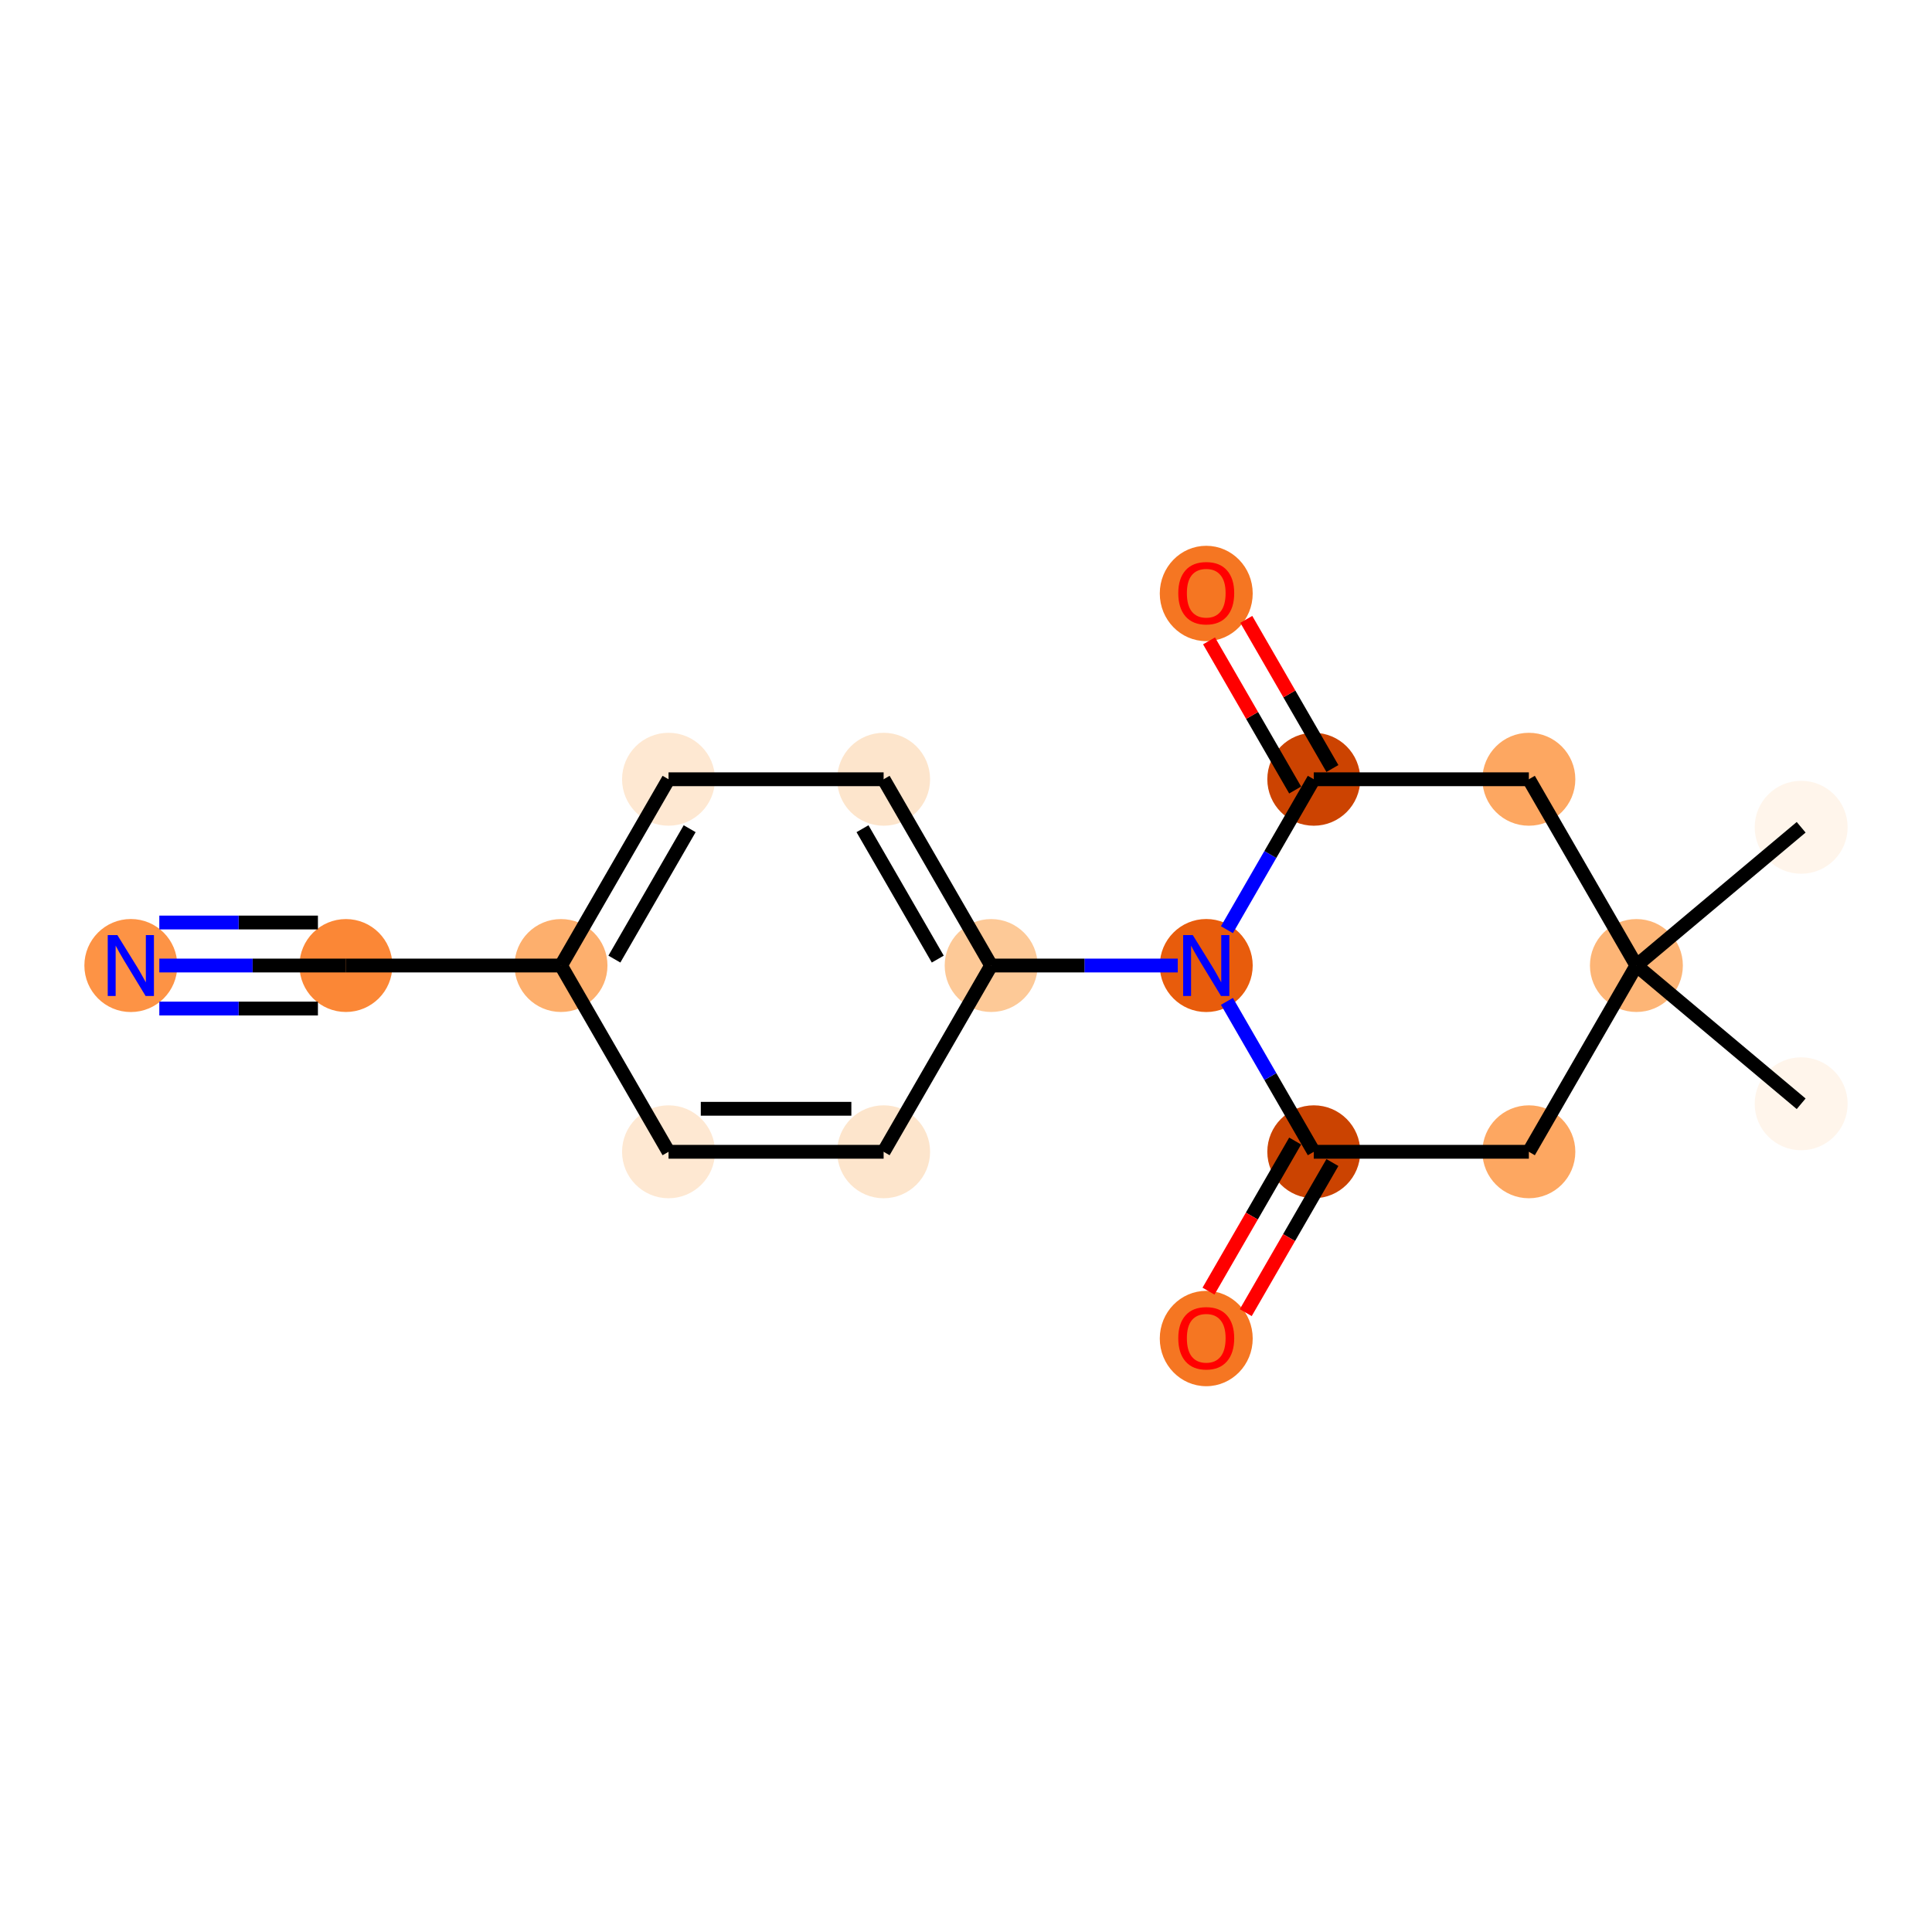 <?xml version='1.0' encoding='iso-8859-1'?>
<svg version='1.1' baseProfile='full'
              xmlns='http://www.w3.org/2000/svg'
                      xmlns:rdkit='http://www.rdkit.org/xml'
                      xmlns:xlink='http://www.w3.org/1999/xlink'
                  xml:space='preserve'
width='280px' height='280px' viewBox='0 0 280 280'>
<!-- END OF HEADER -->
<rect style='opacity:1.0;fill:#FFFFFF;stroke:none' width='280' height='280' x='0' y='0'> </rect>
<ellipse cx='261.038' cy='119.895' rx='6.234' ry='6.234'  style='fill:#FFF5EB;fill-rule:evenodd;stroke:#FFF5EB;stroke-width:1.0px;stroke-linecap:butt;stroke-linejoin:miter;stroke-opacity:1' />
<ellipse cx='237.16' cy='139.931' rx='6.234' ry='6.234'  style='fill:#FDB576;fill-rule:evenodd;stroke:#FDB576;stroke-width:1.0px;stroke-linecap:butt;stroke-linejoin:miter;stroke-opacity:1' />
<ellipse cx='261.038' cy='159.968' rx='6.234' ry='6.234'  style='fill:#FFF5EB;fill-rule:evenodd;stroke:#FFF5EB;stroke-width:1.0px;stroke-linecap:butt;stroke-linejoin:miter;stroke-opacity:1' />
<ellipse cx='221.574' cy='166.926' rx='6.234' ry='6.234'  style='fill:#FDA761;fill-rule:evenodd;stroke:#FDA761;stroke-width:1.0px;stroke-linecap:butt;stroke-linejoin:miter;stroke-opacity:1' />
<ellipse cx='190.403' cy='166.926' rx='6.234' ry='6.234'  style='fill:#CB4301;fill-rule:evenodd;stroke:#CB4301;stroke-width:1.0px;stroke-linecap:butt;stroke-linejoin:miter;stroke-opacity:1' />
<ellipse cx='174.818' cy='193.99' rx='6.234' ry='6.41'  style='fill:#F57622;fill-rule:evenodd;stroke:#F57622;stroke-width:1.0px;stroke-linecap:butt;stroke-linejoin:miter;stroke-opacity:1' />
<ellipse cx='174.818' cy='139.931' rx='6.234' ry='6.242'  style='fill:#E85C0C;fill-rule:evenodd;stroke:#E85C0C;stroke-width:1.0px;stroke-linecap:butt;stroke-linejoin:miter;stroke-opacity:1' />
<ellipse cx='143.646' cy='139.931' rx='6.234' ry='6.234'  style='fill:#FDC997;fill-rule:evenodd;stroke:#FDC997;stroke-width:1.0px;stroke-linecap:butt;stroke-linejoin:miter;stroke-opacity:1' />
<ellipse cx='128.061' cy='112.936' rx='6.234' ry='6.234'  style='fill:#FDE5CC;fill-rule:evenodd;stroke:#FDE5CC;stroke-width:1.0px;stroke-linecap:butt;stroke-linejoin:miter;stroke-opacity:1' />
<ellipse cx='96.889' cy='112.936' rx='6.234' ry='6.234'  style='fill:#FEE8D2;fill-rule:evenodd;stroke:#FEE8D2;stroke-width:1.0px;stroke-linecap:butt;stroke-linejoin:miter;stroke-opacity:1' />
<ellipse cx='81.304' cy='139.931' rx='6.234' ry='6.234'  style='fill:#FDAF6D;fill-rule:evenodd;stroke:#FDAF6D;stroke-width:1.0px;stroke-linecap:butt;stroke-linejoin:miter;stroke-opacity:1' />
<ellipse cx='50.133' cy='139.931' rx='6.234' ry='6.234'  style='fill:#FB8736;fill-rule:evenodd;stroke:#FB8736;stroke-width:1.0px;stroke-linecap:butt;stroke-linejoin:miter;stroke-opacity:1' />
<ellipse cx='18.962' cy='139.931' rx='6.234' ry='6.242'  style='fill:#FD9345;fill-rule:evenodd;stroke:#FD9345;stroke-width:1.0px;stroke-linecap:butt;stroke-linejoin:miter;stroke-opacity:1' />
<ellipse cx='96.889' cy='166.926' rx='6.234' ry='6.234'  style='fill:#FEE8D2;fill-rule:evenodd;stroke:#FEE8D2;stroke-width:1.0px;stroke-linecap:butt;stroke-linejoin:miter;stroke-opacity:1' />
<ellipse cx='128.061' cy='166.926' rx='6.234' ry='6.234'  style='fill:#FDE5CC;fill-rule:evenodd;stroke:#FDE5CC;stroke-width:1.0px;stroke-linecap:butt;stroke-linejoin:miter;stroke-opacity:1' />
<ellipse cx='190.403' cy='112.936' rx='6.234' ry='6.234'  style='fill:#CC4301;fill-rule:evenodd;stroke:#CC4301;stroke-width:1.0px;stroke-linecap:butt;stroke-linejoin:miter;stroke-opacity:1' />
<ellipse cx='174.818' cy='86.01' rx='6.234' ry='6.41'  style='fill:#F57622;fill-rule:evenodd;stroke:#F57622;stroke-width:1.0px;stroke-linecap:butt;stroke-linejoin:miter;stroke-opacity:1' />
<ellipse cx='221.574' cy='112.936' rx='6.234' ry='6.234'  style='fill:#FDA761;fill-rule:evenodd;stroke:#FDA761;stroke-width:1.0px;stroke-linecap:butt;stroke-linejoin:miter;stroke-opacity:1' />
<path class='bond-0 atom-0 atom-1' d='M 261.038,119.895 L 237.16,139.931' style='fill:none;fill-rule:evenodd;stroke:#000000;stroke-width:2.0px;stroke-linecap:butt;stroke-linejoin:miter;stroke-opacity:1' />
<path class='bond-1 atom-1 atom-2' d='M 237.16,139.931 L 261.038,159.968' style='fill:none;fill-rule:evenodd;stroke:#000000;stroke-width:2.0px;stroke-linecap:butt;stroke-linejoin:miter;stroke-opacity:1' />
<path class='bond-2 atom-1 atom-3' d='M 237.16,139.931 L 221.574,166.926' style='fill:none;fill-rule:evenodd;stroke:#000000;stroke-width:2.0px;stroke-linecap:butt;stroke-linejoin:miter;stroke-opacity:1' />
<path class='bond-17 atom-17 atom-1' d='M 221.574,112.936 L 237.16,139.931' style='fill:none;fill-rule:evenodd;stroke:#000000;stroke-width:2.0px;stroke-linecap:butt;stroke-linejoin:miter;stroke-opacity:1' />
<path class='bond-3 atom-3 atom-4' d='M 221.574,166.926 L 190.403,166.926' style='fill:none;fill-rule:evenodd;stroke:#000000;stroke-width:2.0px;stroke-linecap:butt;stroke-linejoin:miter;stroke-opacity:1' />
<path class='bond-4 atom-4 atom-5' d='M 187.704,165.368 L 181.424,176.244' style='fill:none;fill-rule:evenodd;stroke:#000000;stroke-width:2.0px;stroke-linecap:butt;stroke-linejoin:miter;stroke-opacity:1' />
<path class='bond-4 atom-4 atom-5' d='M 181.424,176.244 L 175.145,187.12' style='fill:none;fill-rule:evenodd;stroke:#FF0000;stroke-width:2.0px;stroke-linecap:butt;stroke-linejoin:miter;stroke-opacity:1' />
<path class='bond-4 atom-4 atom-5' d='M 193.103,168.485 L 186.823,179.361' style='fill:none;fill-rule:evenodd;stroke:#000000;stroke-width:2.0px;stroke-linecap:butt;stroke-linejoin:miter;stroke-opacity:1' />
<path class='bond-4 atom-4 atom-5' d='M 186.823,179.361 L 180.544,190.237' style='fill:none;fill-rule:evenodd;stroke:#FF0000;stroke-width:2.0px;stroke-linecap:butt;stroke-linejoin:miter;stroke-opacity:1' />
<path class='bond-5 atom-4 atom-6' d='M 190.403,166.926 L 184.109,156.026' style='fill:none;fill-rule:evenodd;stroke:#000000;stroke-width:2.0px;stroke-linecap:butt;stroke-linejoin:miter;stroke-opacity:1' />
<path class='bond-5 atom-4 atom-6' d='M 184.109,156.026 L 177.816,145.125' style='fill:none;fill-rule:evenodd;stroke:#0000FF;stroke-width:2.0px;stroke-linecap:butt;stroke-linejoin:miter;stroke-opacity:1' />
<path class='bond-6 atom-6 atom-7' d='M 170.69,139.931 L 157.168,139.931' style='fill:none;fill-rule:evenodd;stroke:#0000FF;stroke-width:2.0px;stroke-linecap:butt;stroke-linejoin:miter;stroke-opacity:1' />
<path class='bond-6 atom-6 atom-7' d='M 157.168,139.931 L 143.646,139.931' style='fill:none;fill-rule:evenodd;stroke:#000000;stroke-width:2.0px;stroke-linecap:butt;stroke-linejoin:miter;stroke-opacity:1' />
<path class='bond-14 atom-6 atom-15' d='M 177.816,134.738 L 184.109,123.837' style='fill:none;fill-rule:evenodd;stroke:#0000FF;stroke-width:2.0px;stroke-linecap:butt;stroke-linejoin:miter;stroke-opacity:1' />
<path class='bond-14 atom-6 atom-15' d='M 184.109,123.837 L 190.403,112.936' style='fill:none;fill-rule:evenodd;stroke:#000000;stroke-width:2.0px;stroke-linecap:butt;stroke-linejoin:miter;stroke-opacity:1' />
<path class='bond-7 atom-7 atom-8' d='M 143.646,139.931 L 128.061,112.936' style='fill:none;fill-rule:evenodd;stroke:#000000;stroke-width:2.0px;stroke-linecap:butt;stroke-linejoin:miter;stroke-opacity:1' />
<path class='bond-7 atom-7 atom-8' d='M 135.909,138.999 L 125,120.103' style='fill:none;fill-rule:evenodd;stroke:#000000;stroke-width:2.0px;stroke-linecap:butt;stroke-linejoin:miter;stroke-opacity:1' />
<path class='bond-18 atom-14 atom-7' d='M 128.061,166.926 L 143.646,139.931' style='fill:none;fill-rule:evenodd;stroke:#000000;stroke-width:2.0px;stroke-linecap:butt;stroke-linejoin:miter;stroke-opacity:1' />
<path class='bond-8 atom-8 atom-9' d='M 128.061,112.936 L 96.889,112.936' style='fill:none;fill-rule:evenodd;stroke:#000000;stroke-width:2.0px;stroke-linecap:butt;stroke-linejoin:miter;stroke-opacity:1' />
<path class='bond-9 atom-9 atom-10' d='M 96.889,112.936 L 81.304,139.931' style='fill:none;fill-rule:evenodd;stroke:#000000;stroke-width:2.0px;stroke-linecap:butt;stroke-linejoin:miter;stroke-opacity:1' />
<path class='bond-9 atom-9 atom-10' d='M 99.951,120.103 L 89.041,138.999' style='fill:none;fill-rule:evenodd;stroke:#000000;stroke-width:2.0px;stroke-linecap:butt;stroke-linejoin:miter;stroke-opacity:1' />
<path class='bond-10 atom-10 atom-11' d='M 81.304,139.931 L 50.133,139.931' style='fill:none;fill-rule:evenodd;stroke:#000000;stroke-width:2.0px;stroke-linecap:butt;stroke-linejoin:miter;stroke-opacity:1' />
<path class='bond-12 atom-10 atom-13' d='M 81.304,139.931 L 96.889,166.926' style='fill:none;fill-rule:evenodd;stroke:#000000;stroke-width:2.0px;stroke-linecap:butt;stroke-linejoin:miter;stroke-opacity:1' />
<path class='bond-11 atom-11 atom-12' d='M 50.133,139.931 L 36.611,139.931' style='fill:none;fill-rule:evenodd;stroke:#000000;stroke-width:2.0px;stroke-linecap:butt;stroke-linejoin:miter;stroke-opacity:1' />
<path class='bond-11 atom-11 atom-12' d='M 36.611,139.931 L 23.089,139.931' style='fill:none;fill-rule:evenodd;stroke:#0000FF;stroke-width:2.0px;stroke-linecap:butt;stroke-linejoin:miter;stroke-opacity:1' />
<path class='bond-11 atom-11 atom-12' d='M 46.076,133.697 L 34.582,133.697' style='fill:none;fill-rule:evenodd;stroke:#000000;stroke-width:2.0px;stroke-linecap:butt;stroke-linejoin:miter;stroke-opacity:1' />
<path class='bond-11 atom-11 atom-12' d='M 34.582,133.697 L 23.089,133.697' style='fill:none;fill-rule:evenodd;stroke:#0000FF;stroke-width:2.0px;stroke-linecap:butt;stroke-linejoin:miter;stroke-opacity:1' />
<path class='bond-11 atom-11 atom-12' d='M 46.076,146.166 L 34.582,146.166' style='fill:none;fill-rule:evenodd;stroke:#000000;stroke-width:2.0px;stroke-linecap:butt;stroke-linejoin:miter;stroke-opacity:1' />
<path class='bond-11 atom-11 atom-12' d='M 34.582,146.166 L 23.089,146.166' style='fill:none;fill-rule:evenodd;stroke:#0000FF;stroke-width:2.0px;stroke-linecap:butt;stroke-linejoin:miter;stroke-opacity:1' />
<path class='bond-13 atom-13 atom-14' d='M 96.889,166.926 L 128.061,166.926' style='fill:none;fill-rule:evenodd;stroke:#000000;stroke-width:2.0px;stroke-linecap:butt;stroke-linejoin:miter;stroke-opacity:1' />
<path class='bond-13 atom-13 atom-14' d='M 101.565,160.692 L 123.385,160.692' style='fill:none;fill-rule:evenodd;stroke:#000000;stroke-width:2.0px;stroke-linecap:butt;stroke-linejoin:miter;stroke-opacity:1' />
<path class='bond-15 atom-15 atom-16' d='M 193.103,111.378 L 186.863,100.57' style='fill:none;fill-rule:evenodd;stroke:#000000;stroke-width:2.0px;stroke-linecap:butt;stroke-linejoin:miter;stroke-opacity:1' />
<path class='bond-15 atom-15 atom-16' d='M 186.863,100.57 L 180.623,89.763' style='fill:none;fill-rule:evenodd;stroke:#FF0000;stroke-width:2.0px;stroke-linecap:butt;stroke-linejoin:miter;stroke-opacity:1' />
<path class='bond-15 atom-15 atom-16' d='M 187.704,114.495 L 181.464,103.687' style='fill:none;fill-rule:evenodd;stroke:#000000;stroke-width:2.0px;stroke-linecap:butt;stroke-linejoin:miter;stroke-opacity:1' />
<path class='bond-15 atom-15 atom-16' d='M 181.464,103.687 L 175.224,92.88' style='fill:none;fill-rule:evenodd;stroke:#FF0000;stroke-width:2.0px;stroke-linecap:butt;stroke-linejoin:miter;stroke-opacity:1' />
<path class='bond-16 atom-15 atom-17' d='M 190.403,112.936 L 221.574,112.936' style='fill:none;fill-rule:evenodd;stroke:#000000;stroke-width:2.0px;stroke-linecap:butt;stroke-linejoin:miter;stroke-opacity:1' />
<path  class='atom-5' d='M 170.765 193.946
Q 170.765 191.827, 171.813 190.642
Q 172.86 189.458, 174.818 189.458
Q 176.775 189.458, 177.822 190.642
Q 178.87 191.827, 178.87 193.946
Q 178.87 196.091, 177.81 197.313
Q 176.75 198.522, 174.818 198.522
Q 172.872 198.522, 171.813 197.313
Q 170.765 196.104, 170.765 193.946
M 174.818 197.525
Q 176.164 197.525, 176.887 196.627
Q 177.623 195.717, 177.623 193.946
Q 177.623 192.213, 176.887 191.341
Q 176.164 190.455, 174.818 190.455
Q 173.471 190.455, 172.735 191.328
Q 172.012 192.201, 172.012 193.946
Q 172.012 195.729, 172.735 196.627
Q 173.471 197.525, 174.818 197.525
' fill='#FF0000'/>
<path  class='atom-6' d='M 172.866 135.518
L 175.759 140.193
Q 176.046 140.655, 176.507 141.49
Q 176.968 142.325, 176.993 142.375
L 176.993 135.518
L 178.165 135.518
L 178.165 144.345
L 176.956 144.345
L 173.851 139.233
Q 173.49 138.635, 173.103 137.949
Q 172.729 137.263, 172.617 137.051
L 172.617 144.345
L 171.47 144.345
L 171.47 135.518
L 172.866 135.518
' fill='#0000FF'/>
<path  class='atom-12' d='M 17.01 135.518
L 19.903 140.193
Q 20.19 140.655, 20.651 141.49
Q 21.112 142.325, 21.137 142.375
L 21.137 135.518
L 22.309 135.518
L 22.309 144.345
L 21.1 144.345
L 17.995 139.233
Q 17.634 138.635, 17.247 137.949
Q 16.873 137.263, 16.761 137.051
L 16.761 144.345
L 15.614 144.345
L 15.614 135.518
L 17.01 135.518
' fill='#0000FF'/>
<path  class='atom-16' d='M 170.765 85.966
Q 170.765 83.847, 171.813 82.662
Q 172.86 81.478, 174.818 81.478
Q 176.775 81.478, 177.822 82.662
Q 178.87 83.847, 178.87 85.966
Q 178.87 88.111, 177.81 89.333
Q 176.75 90.542, 174.818 90.542
Q 172.872 90.542, 171.813 89.333
Q 170.765 88.123, 170.765 85.966
M 174.818 89.545
Q 176.164 89.545, 176.887 88.647
Q 177.623 87.737, 177.623 85.966
Q 177.623 84.233, 176.887 83.36
Q 176.164 82.475, 174.818 82.475
Q 173.471 82.475, 172.735 83.348
Q 172.012 84.221, 172.012 85.966
Q 172.012 87.749, 172.735 88.647
Q 173.471 89.545, 174.818 89.545
' fill='#FF0000'/>
</svg>
